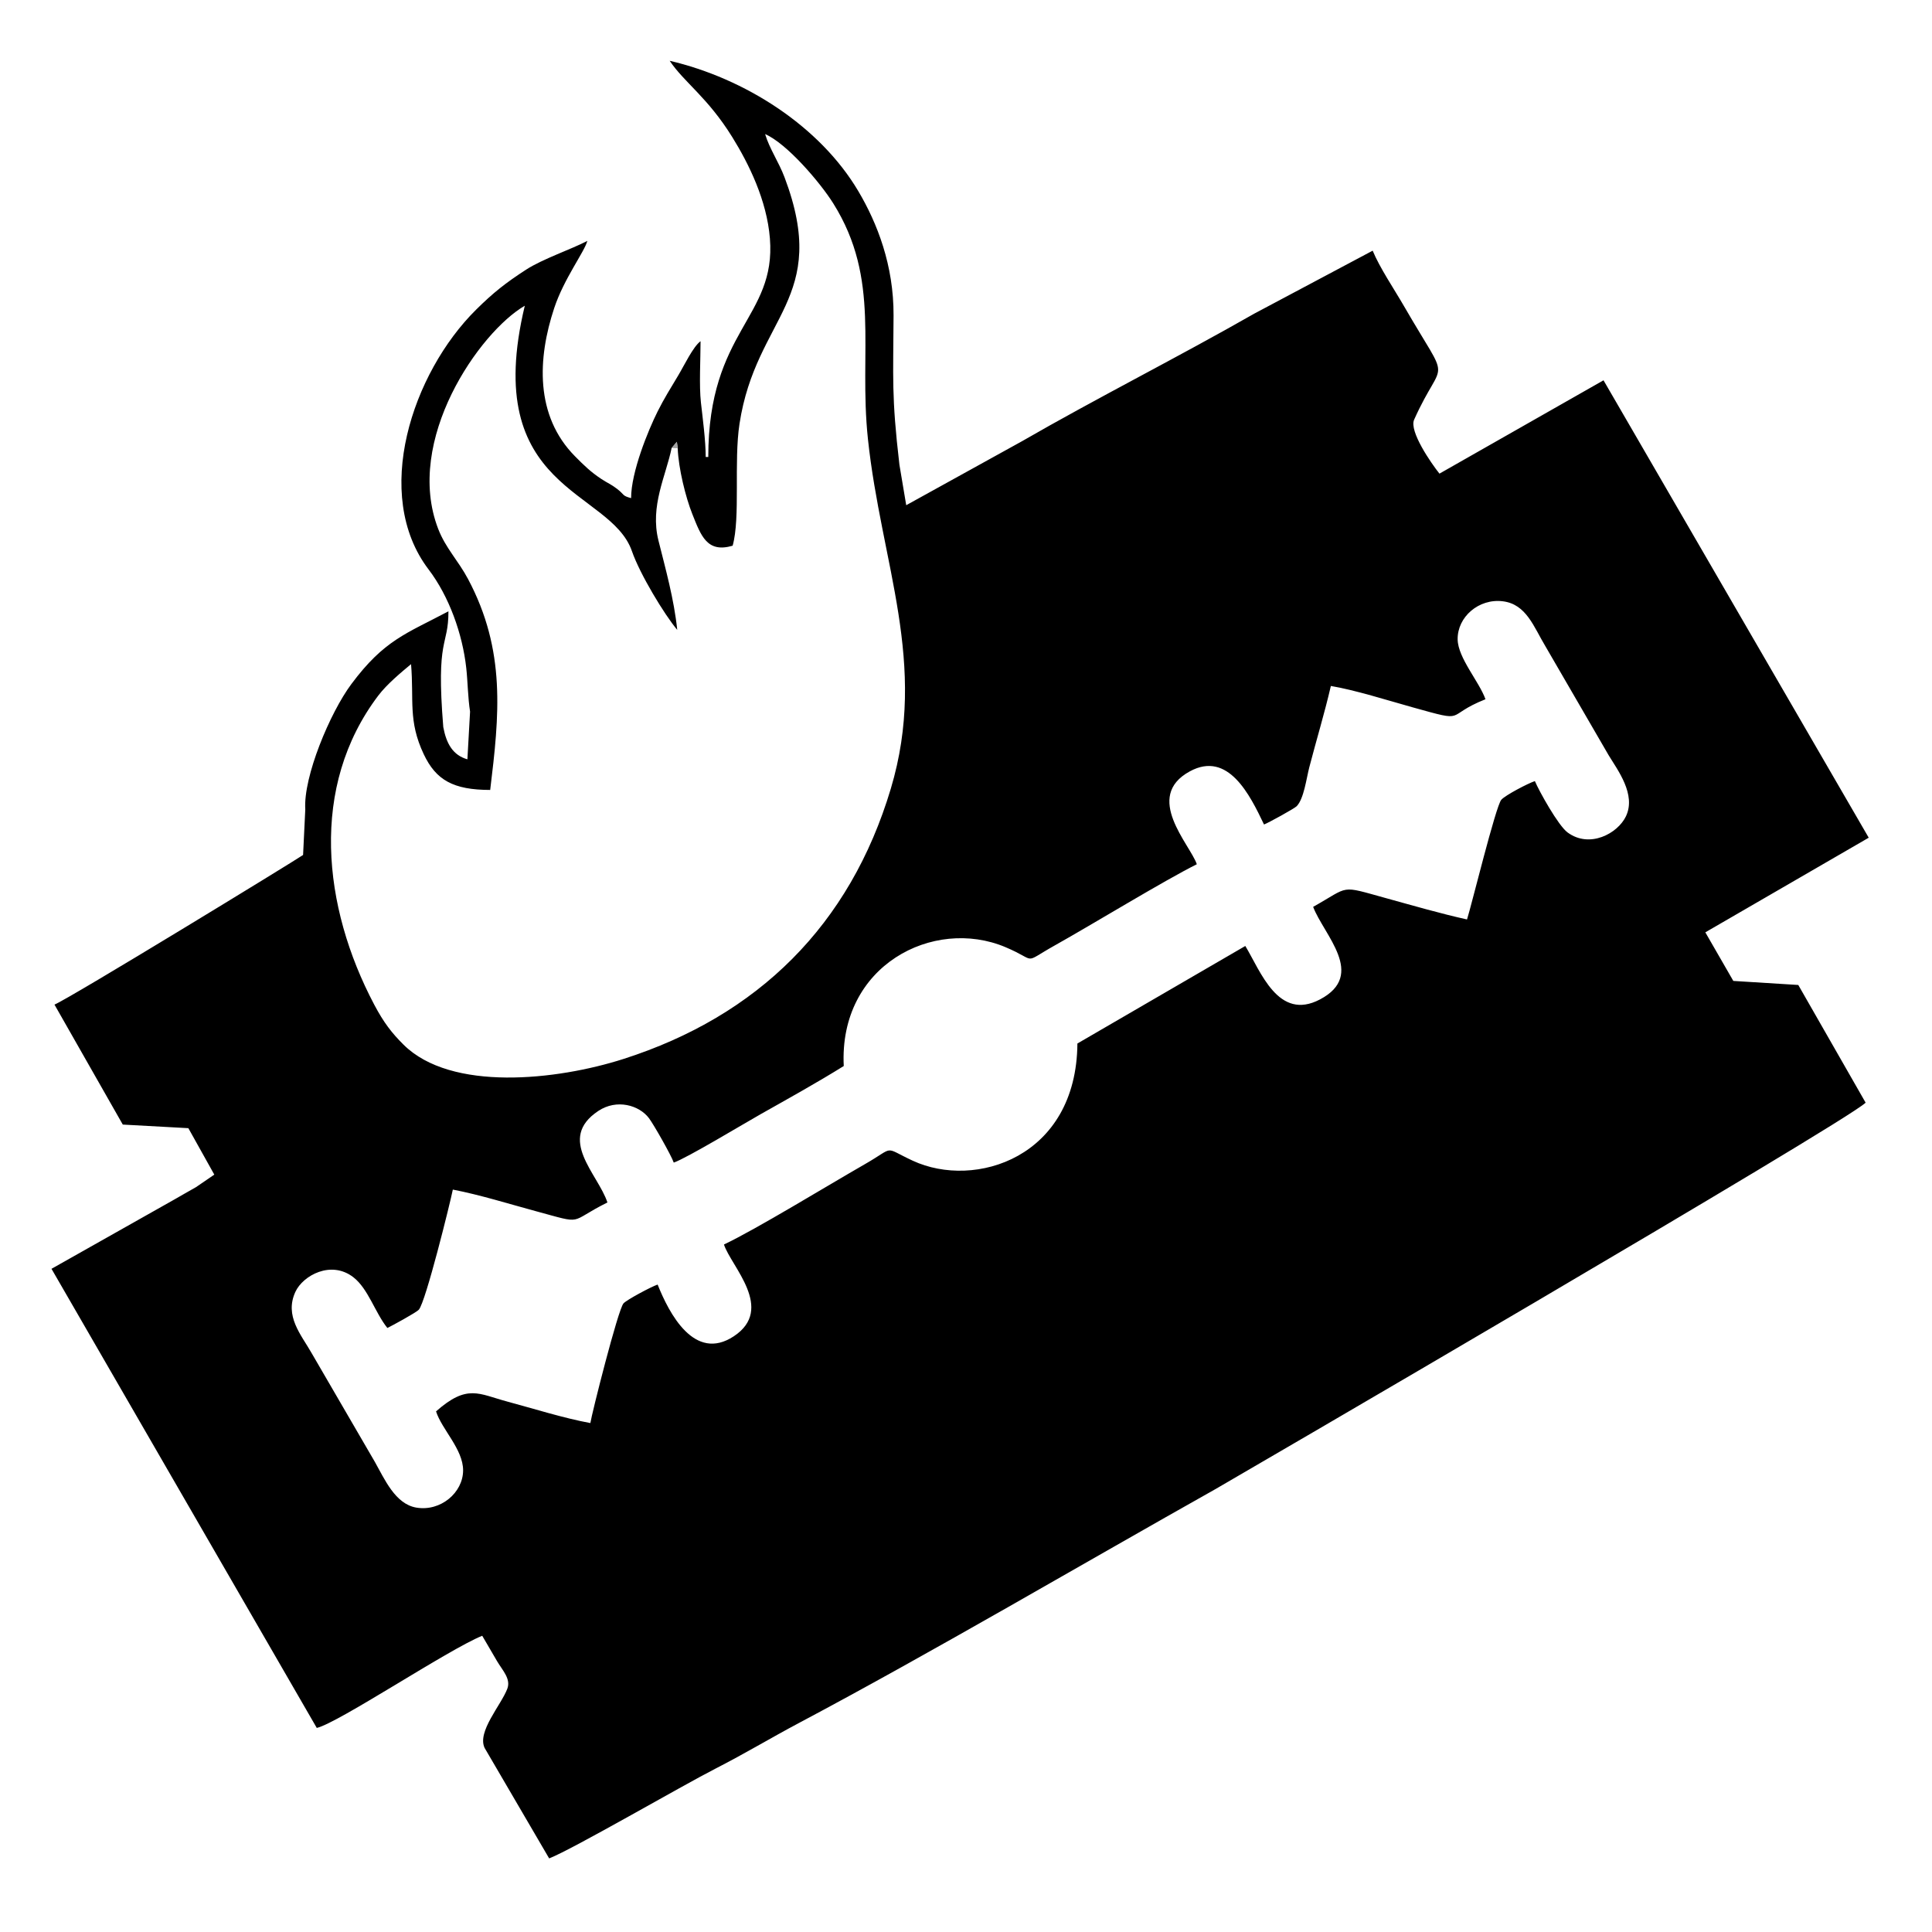 <?xml version="1.0" encoding="UTF-8"?>
<!DOCTYPE svg PUBLIC "-//W3C//DTD SVG 1.1//EN" "http://www.w3.org/Graphics/SVG/1.1/DTD/svg11.dtd">
<!-- Creator: CorelDRAW 2018 (64-Bit) -->
<svg xmlns="http://www.w3.org/2000/svg" xml:space="preserve" width="42.333mm" height="42.333mm" version="1.1" style="shape-rendering:geometricPrecision; text-rendering:geometricPrecision; image-rendering:optimizeQuality; fill-rule:evenodd; clip-rule:evenodd"
viewBox="0 0 4233.32 4233.32"
 xmlns:xlink="http://www.w3.org/1999/xlink">
 <defs>
  <style type="text/css">
   <![CDATA[
    .fil1 {fill:black}
    .fil2 {fill:#A2A2A2}
    .fil0 {fill:#FEFEFE}
   ]]>
  </style>
 </defs>
 <g id="Слой_x0020_1">
  <g id="_2521158034784">
   <path class="fil" d="M2202.85 2075.25c73.02,30.67 34.65,37.55 108.98,-4.03 80.78,-45.19 240.06,-142.44 310.6,-177.54 -14.76,-43.36 -117.71,-147.91 -15.22,-203.58 83.78,-45.5 131.55,51.63 162.44,116.51 8.81,-3.18 66.81,-35.04 71.68,-40.15 15.84,-16.66 21.04,-60.09 27.57,-85.33 15.12,-58.44 33.55,-118.68 47.22,-178.05 52.95,8.83 124.6,31.57 178.66,46.64 124.67,34.76 66.82,19.48 160.13,-17.57 -13.72,-38.55 -60.26,-90.39 -60.97,-130.94 -0.86,-49.22 46.21,-90.3 99.07,-83.7 51.62,6.45 67.68,56.25 93.23,98.55l138.69 239.02c19.62,32.34 60.58,85.89 37.71,133.66 -18.01,37.64 -79.57,70.99 -127.92,35.24 -20.57,-15.22 -62.24,-90.45 -71.56,-112.46 -13.74,4.32 -64.82,30.78 -73.61,40.96 -12.19,14.15 -65.47,232.31 -75.08,262.21 -57.84,-12.81 -118.99,-30.56 -177.28,-46.63 -103.71,-28.59 -77.95,-26.85 -159.89,19.02 23.16,61.28 117.24,148.86 15.11,202.77 -91.68,48.39 -130.13,-61.54 -163.75,-117.05l-367.91 213.7c-1.89,249.86 -224.38,320.15 -360.83,256.78 -66.4,-30.85 -36.63,-31.44 -104.76,7.59 -82.81,47.44 -236.92,141.87 -308.84,176.06 15.21,47.39 112.75,141.17 21.27,201.26 -86.1,56.56 -141.64,-50.68 -166.62,-113.48 -14.36,4.77 -68.34,33.71 -74.86,41.33 -12.21,14.28 -69.74,242.73 -72.53,262.13 -58.3,-10.64 -125.61,-31.98 -182.17,-47.13 -62.66,-16.8 -87.6,-38.91 -155.97,21.54 12.39,39.23 59.48,83.01 59.29,129.45 -0.19,48.66 -49.33,90.37 -102.42,81.41 -46.42,-7.83 -69.62,-62.47 -91,-100.27l-138.82 -238.83c-22.49,-39.66 -59.73,-80.68 -35.23,-133.72 16.46,-35.65 78.19,-69.99 127.24,-31.77 32.4,25.23 47.34,77.44 74.29,110.98 8.64,-4.14 62.75,-33.37 68.9,-40.06 14.97,-16.29 69.26,-236.47 74.54,-263.16 59.13,11.36 122.59,31.24 181.31,47.14 109.88,29.72 69.15,24.87 157.42,-18.93 -20.7,-62.78 -111.82,-139.37 -20.11,-200.47 40.68,-27.11 89.87,-12.59 111.18,15.83 10.57,14.11 48.98,81.76 54.28,97.27 28.72,-9.92 153.46,-85.25 190.79,-106.31 62.06,-35 123.36,-69 181.7,-105.3 -11.13,-220.61 196.53,-326.76 354.05,-260.59zm-731.21 -1093.61l11.49 -13.53 1.83 14.14c1.67,43.95 17.35,107.35 32.03,144.15 19.15,48.04 32.48,85.78 88.36,69.33 17.27,-61.74 2.29,-183.99 15.02,-267.1 36.31,-236.89 199.53,-272.76 98.77,-539.93 -12.93,-34.25 -33.17,-63 -42.65,-94.91 47.9,20.78 120.83,106.38 149.3,151.82 104.96,167.55 55.27,321.17 75.99,516.28 29.02,273.08 132.28,491.51 50.15,766.13 -89.4,298.96 -291.02,498.04 -585.98,592.39 -146,46.71 -377.61,72.07 -481.74,-31.38 -25.51,-25.33 -43.29,-48.09 -64.29,-87.85 -113.1,-214.19 -142.07,-477.68 9.01,-677.12 19,-25.08 50.23,-50.94 71.75,-68.82 6.64,78.92 -6.91,124 27.89,197.5 26.73,56.48 64.5,78.05 145.52,78.16 19.85,-163.37 35.15,-304.97 -48.64,-462.35 -21.48,-40.35 -49.01,-67.48 -65.27,-109.59 -75.13,-194.45 90.56,-431.64 189.74,-489.05 -97.77,407.28 187.32,400.82 234.76,537.81 17.54,50.65 71.13,138.97 99.27,172.46 -7.08,-67.67 -25.71,-133.87 -41.21,-195.96 -18.92,-75.77 16.47,-141.53 28.9,-202.58zm-441.65 577.7l-5.84 104.45c-31.75,-8.94 -46.08,-34.3 -52.85,-70.63 -16.29,-199.7 11.3,-174.21 11.3,-253.66 -93.25,49.34 -140.71,62.85 -212.68,159.36 -46.83,62.79 -105.64,203.36 -101,274.68l-4.82 99.84c-20.13,13.92 -511.84,314.52 -544.74,327.86l149.68 262.89 143.68 7.87 56.85 101.77 -40.23 27.53c-15.46,8.53 -32.6,18.69 -46.68,26.63l-269.84 152.23 581.28 1006.01c47.43,-11.01 287.33,-171.4 362.51,-201.97 9.05,15.63 22.54,38.64 32.56,55.73 11.85,20.18 30.72,38.75 22.42,60.42 -13.94,36.44 -66.59,94.06 -49.7,129.68l141.41 242.04c52.23,-20.43 290.11,-158.74 364.69,-196.86 63.68,-32.53 121.92,-67.65 182.25,-99.66 291.67,-154.8 624.52,-350.56 913.23,-512.8 16.6,-9.33 1377.92,-801.66 1424.43,-846.6l-147.58 -257.91 -142.35 -8.87 -61.33 -106.47 358.03 -207.35 -581.13 -1002.24 -359.45 204.5c-18.3,-22.86 -66.85,-92.98 -55.53,-118.23 64.59,-144.08 82.91,-66.84 -21.82,-248.17 -21.75,-37.66 -54.06,-85.51 -69,-122.15l-259.33 137.91c-163.79,93.6 -348.03,186.69 -509.37,279.81l-253.38 140.02 -14.91 -88.8c-17.63,-150.59 -13.41,-189.37 -12.84,-327.07 0.45,-109.67 -35.6,-201.99 -77.22,-272.27 -84.6,-142.89 -249.22,-247.42 -413.32,-285.65 31.81,47.51 82.9,79.75 137.15,167.24 36.05,58.15 75.73,138.18 82.44,221.98 13.99,174.4 -135.03,200.88 -135.03,478.86l-5.64 0c0,-36.04 -6.81,-86.63 -10.46,-119.19 -4.18,-37.37 -0.82,-94.93 -0.82,-134.47 -16.44,12.05 -35.87,53.3 -48.95,75.06 -15.93,26.5 -31.28,51.2 -45.13,78.88 -20.78,41.54 -58.11,132.81 -58.11,189.91 -20.35,-5.43 -13.78,-7.2 -30.56,-20.17 -13.18,-10.19 -20.61,-12.56 -34.6,-21.77 -23.66,-15.59 -38.44,-30.27 -57.56,-49.54 -88.45,-89.16 -82.15,-215.21 -45.74,-325 21.34,-64.36 66.19,-123.1 72.63,-147.21 -34.14,18.07 -97.69,39.39 -134.24,63.05 -44.98,29.11 -72.17,50.68 -109.58,87.71 -140.12,138.73 -228.77,405.27 -104.09,569.18 44.96,59.1 74.33,141.23 82.57,216.19 3.21,29.14 3.51,64.88 8.34,95.42z"/>
   <polygon class="fil2" points="1471.64,981.64 1484.96,982.25 1483.13,968.11 "/>
  </g>
 </g>
</svg>

